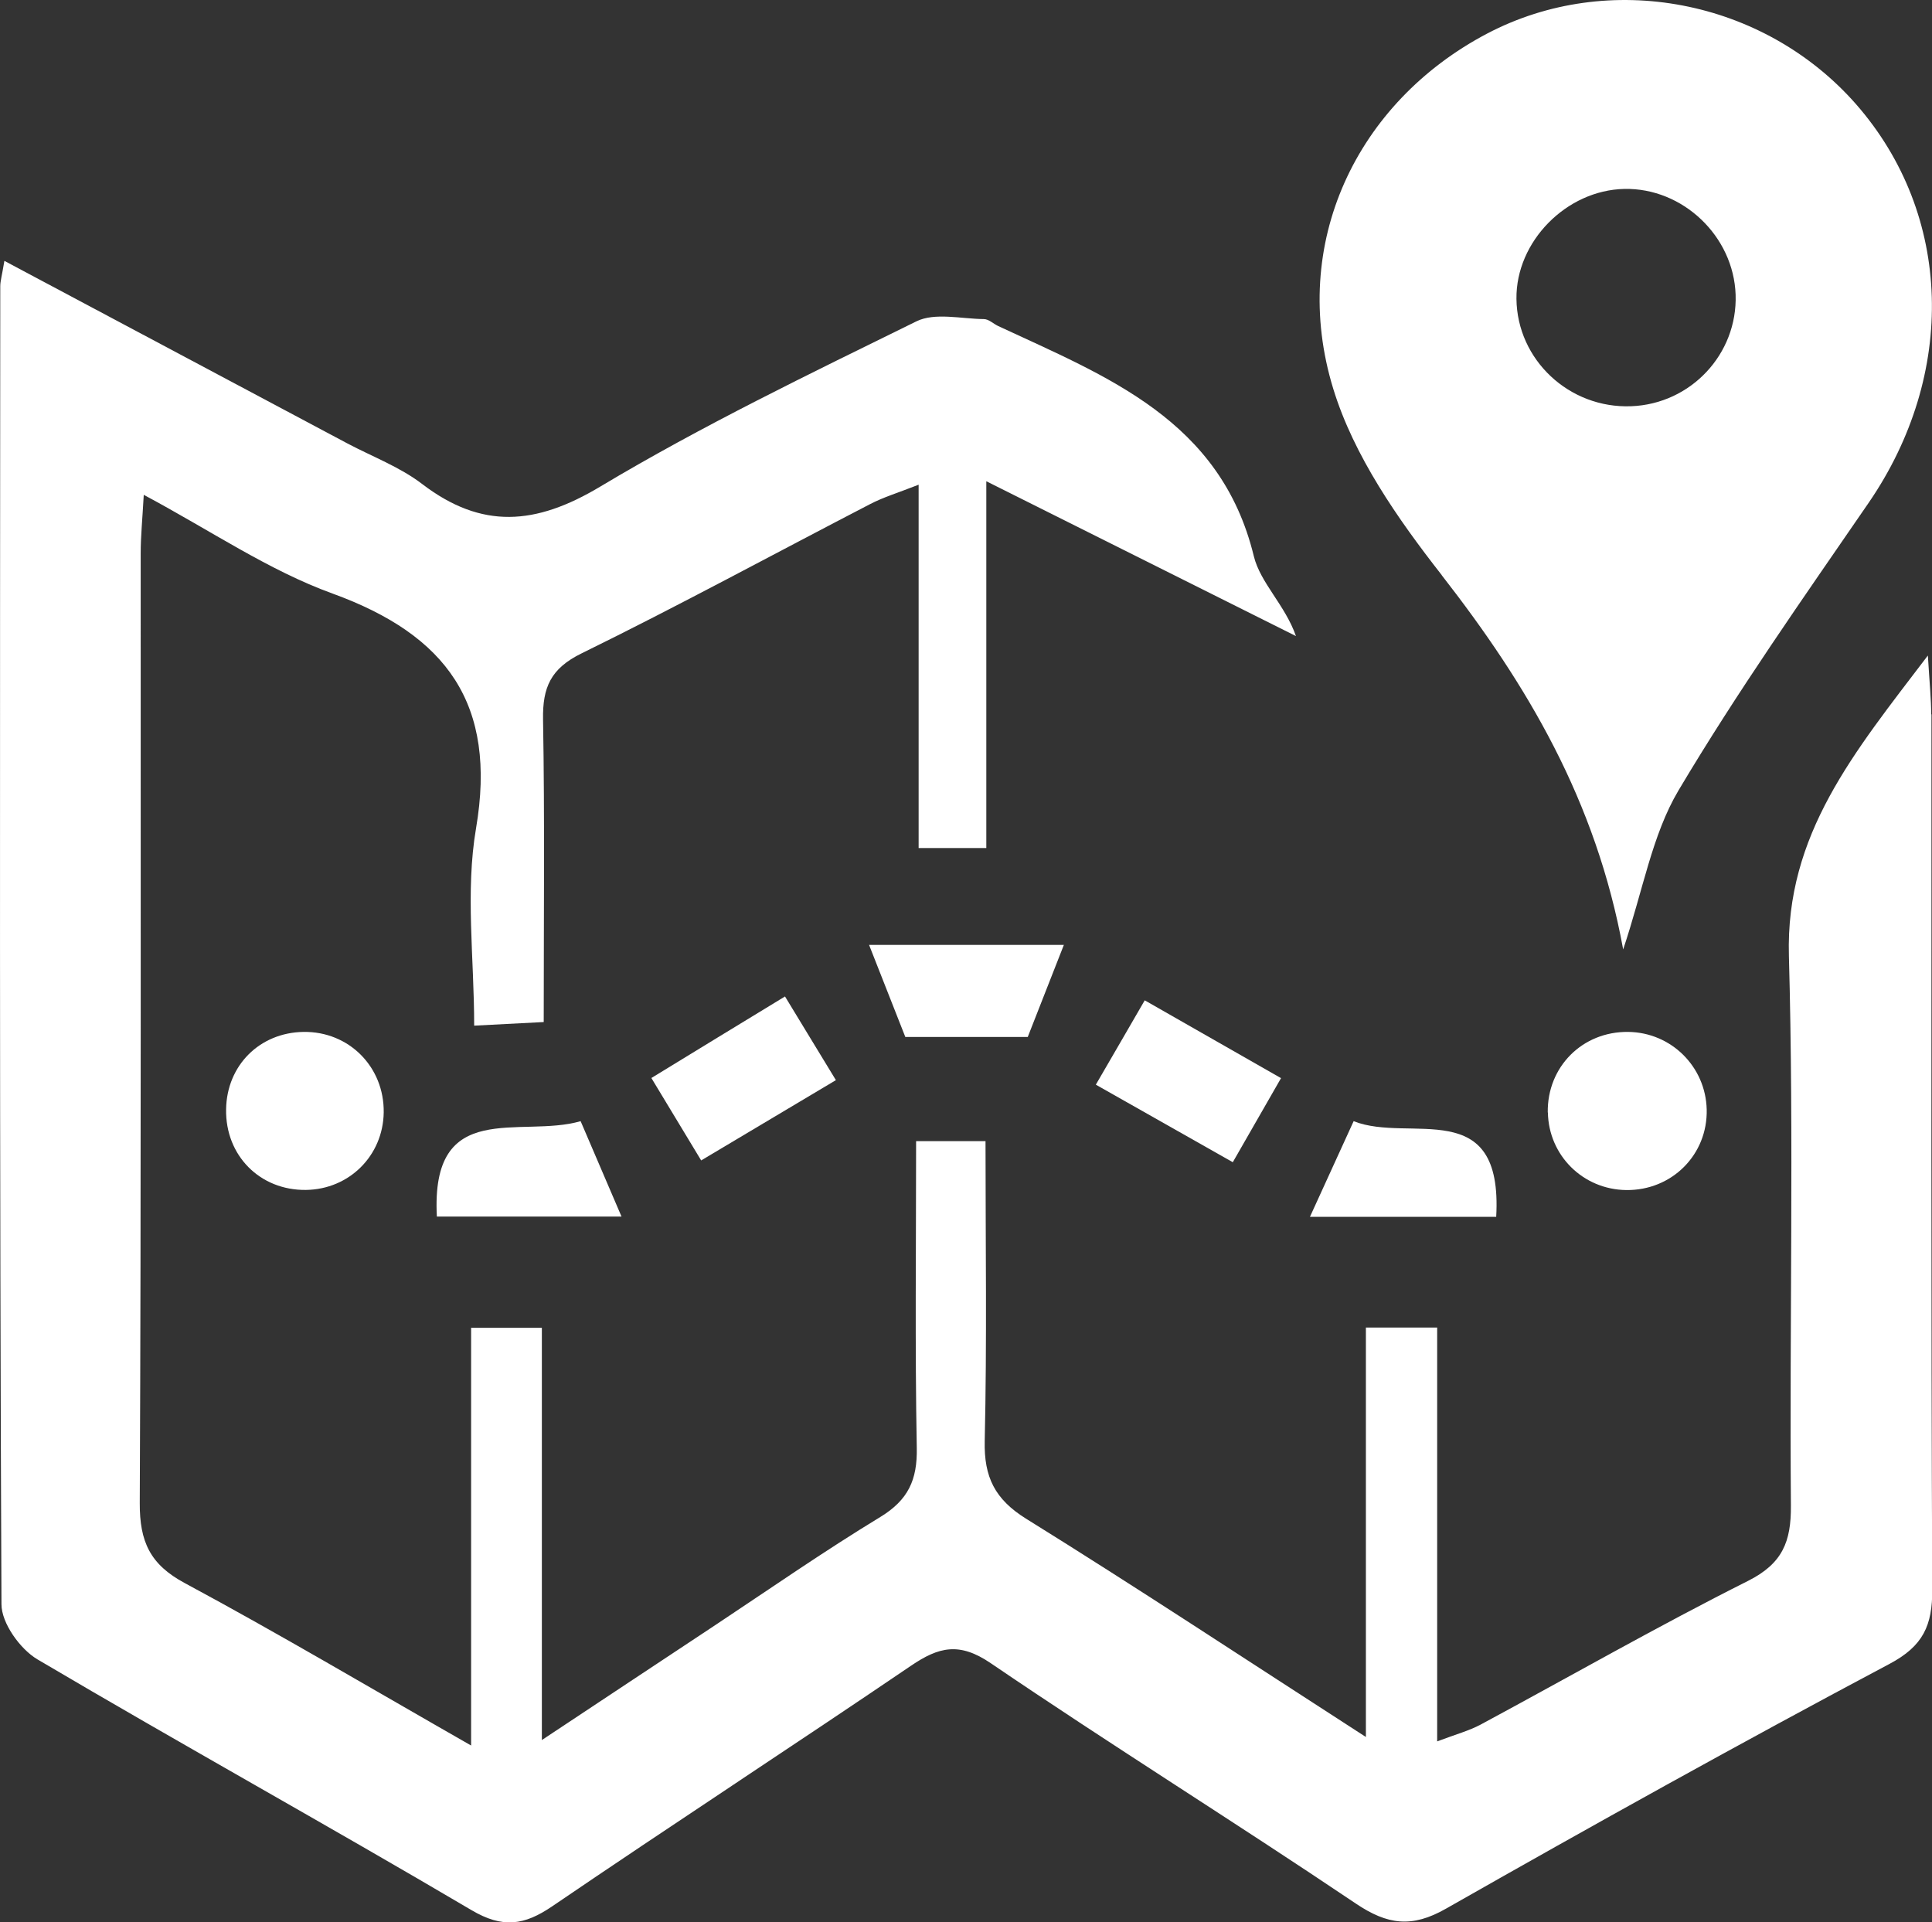 <?xml version="1.0" encoding="UTF-8"?>
<svg id="Capa_2" data-name="Capa 2" xmlns="http://www.w3.org/2000/svg" viewBox="0 0 145.01 144.28">
  <rect x="0" y="0" width="145.01" height="144.28" fill="#333333" stroke="none"/>
  <defs>
    <style>
      .cls-1 {
        fill: #fff;
      }
    </style>
  </defs>
  <g id="Capa_1-2" data-name="Capa 1">
    <g>
      <path class="cls-1" d="m144.95,53.61c0-1.14-.12-2.27-.25-4.41-5.54,7.29-10.69,13.42-10.43,22.56.38,13.74.04,27.5.15,41.25.02,2.7-.63,4.34-3.21,5.64-6.79,3.41-13.39,7.19-20.08,10.79-.86.46-1.83.72-3.26,1.26v-31.06h-5.35v30.73c-8.96-5.78-17.16-11.2-25.5-16.38-2.35-1.46-3.17-3.13-3.11-5.83.17-7.45.06-14.9.06-22.51h-5.21c0,7.83-.09,15.42.05,23.01.05,2.41-.64,3.92-2.74,5.2-4.21,2.56-8.27,5.38-12.38,8.11-4.06,2.68-8.11,5.38-13.02,8.63v-30.94h-5.31v31.35c-7.6-4.34-14.46-8.41-21.49-12.19-2.61-1.4-3.39-3.11-3.38-6,.11-23.76.06-47.52.07-71.29,0-1.28.13-2.56.23-4.39,5.02,2.68,9.37,5.67,14.17,7.41,8.56,3.11,12.36,8.28,10.77,17.62-.81,4.74-.14,9.73-.14,14.81,2.12-.11,3.52-.18,5.22-.27,0-7.8.08-15.26-.05-22.71-.04-2.41.57-3.82,2.89-4.96,7.3-3.58,14.45-7.47,21.67-11.21.98-.51,2.05-.83,3.63-1.45v27.27h5.08v-27.53c8.17,4.09,15.7,7.85,23.24,11.62-.81-2.32-2.67-3.99-3.16-5.99-2.49-10.24-11.04-13.48-19.19-17.28-.36-.17-.71-.52-1.07-.52-1.71-.02-3.69-.51-5.07.17-8.01,3.94-16.09,7.83-23.74,12.41-4.83,2.89-8.87,3.22-13.35-.2-1.67-1.28-3.73-2.05-5.62-3.05C17.65,28.8,9.21,24.31.33,19.58c-.19,1.14-.31,1.52-.31,1.91C0,54.46-.04,87.44.11,120.41c0,1.41,1.4,3.37,2.71,4.14,10.79,6.37,21.76,12.44,32.56,18.81,2.35,1.39,3.97,1.15,6.08-.29,8.93-6.08,17.98-11.98,26.92-18.05,2.09-1.42,3.63-1.79,5.98-.19,9.04,6.15,18.33,11.93,27.4,18.04,2.38,1.6,4.21,1.85,6.78.38,11.01-6.26,22.08-12.42,33.27-18.36,2.55-1.35,3.23-2.9,3.22-5.59-.1-21.89-.05-43.79-.06-65.68Z"/>
      <path class="cls-1" d="m108.21,43.17c6.4,8.21,11.58,16.89,13.62,28.09,1.5-4.48,2.17-8.59,4.15-11.93,4.4-7.4,9.38-14.47,14.26-21.57,6.65-9.67,6.34-21.65-.94-29.95C132.38-.06,120.76-2.28,111.62,2.52c-9.81,5.16-14.89,15.79-11.55,26.66,1.54,5.03,4.83,9.75,8.14,13.98Zm13.71-28.99c4.38-.09,8.2,3.54,8.35,7.94.15,4.45-3.36,8.2-7.84,8.37-4.65.18-8.56-3.48-8.61-8.06-.05-4.3,3.75-8.16,8.1-8.25Z"/>
      <path class="cls-1" d="m116.18,83.5c.06,3.23,2.64,5.78,5.88,5.82,3.43.04,6.12-2.66,6.04-6.05-.08-3.22-2.67-5.78-5.89-5.82-3.44-.04-6.09,2.62-6.04,6.05Z"/>
      <path class="cls-1" d="m16.97,83.26c-.06,3.47,2.54,6.09,5.99,6.05,3.25-.04,5.79-2.57,5.84-5.81.05-3.42-2.61-6.1-6.02-6.05-3.29.05-5.76,2.51-5.81,5.81Z"/>
      <path class="cls-1" d="m92.53,87.23c1.29-2.25,2.38-4.15,3.62-6.31-3.54-2.02-6.81-3.89-10.23-5.84-1.25,2.17-2.31,3.98-3.67,6.33,3.59,2.03,6.85,3.88,10.28,5.82Z"/>
      <path class="cls-1" d="m52.62,87.1c3.45-2.06,6.61-3.94,10.12-6.03-1.34-2.21-2.55-4.18-3.82-6.28-3.5,2.13-6.65,4.05-10.03,6.12,1.3,2.15,2.43,4.03,3.74,6.19Z"/>
      <path class="cls-1" d="m67.95,77.83h9.19c.76-1.94,1.56-3.98,2.71-6.91h-14.62c1.17,2.98,1.98,5.04,2.72,6.91Z"/>
      <path class="cls-1" d="m101.6,84.15c-.94,2.06-1.8,3.94-3.28,7.18h13.98c.52-9.22-6.5-5.5-10.7-7.18Z"/>
      <path class="cls-1" d="m32.79,91.31h13.86c-1.38-3.21-2.23-5.21-3.07-7.16-4.51,1.31-11.27-1.79-10.79,7.16Z"/>
    </g>
  </g>
</svg>